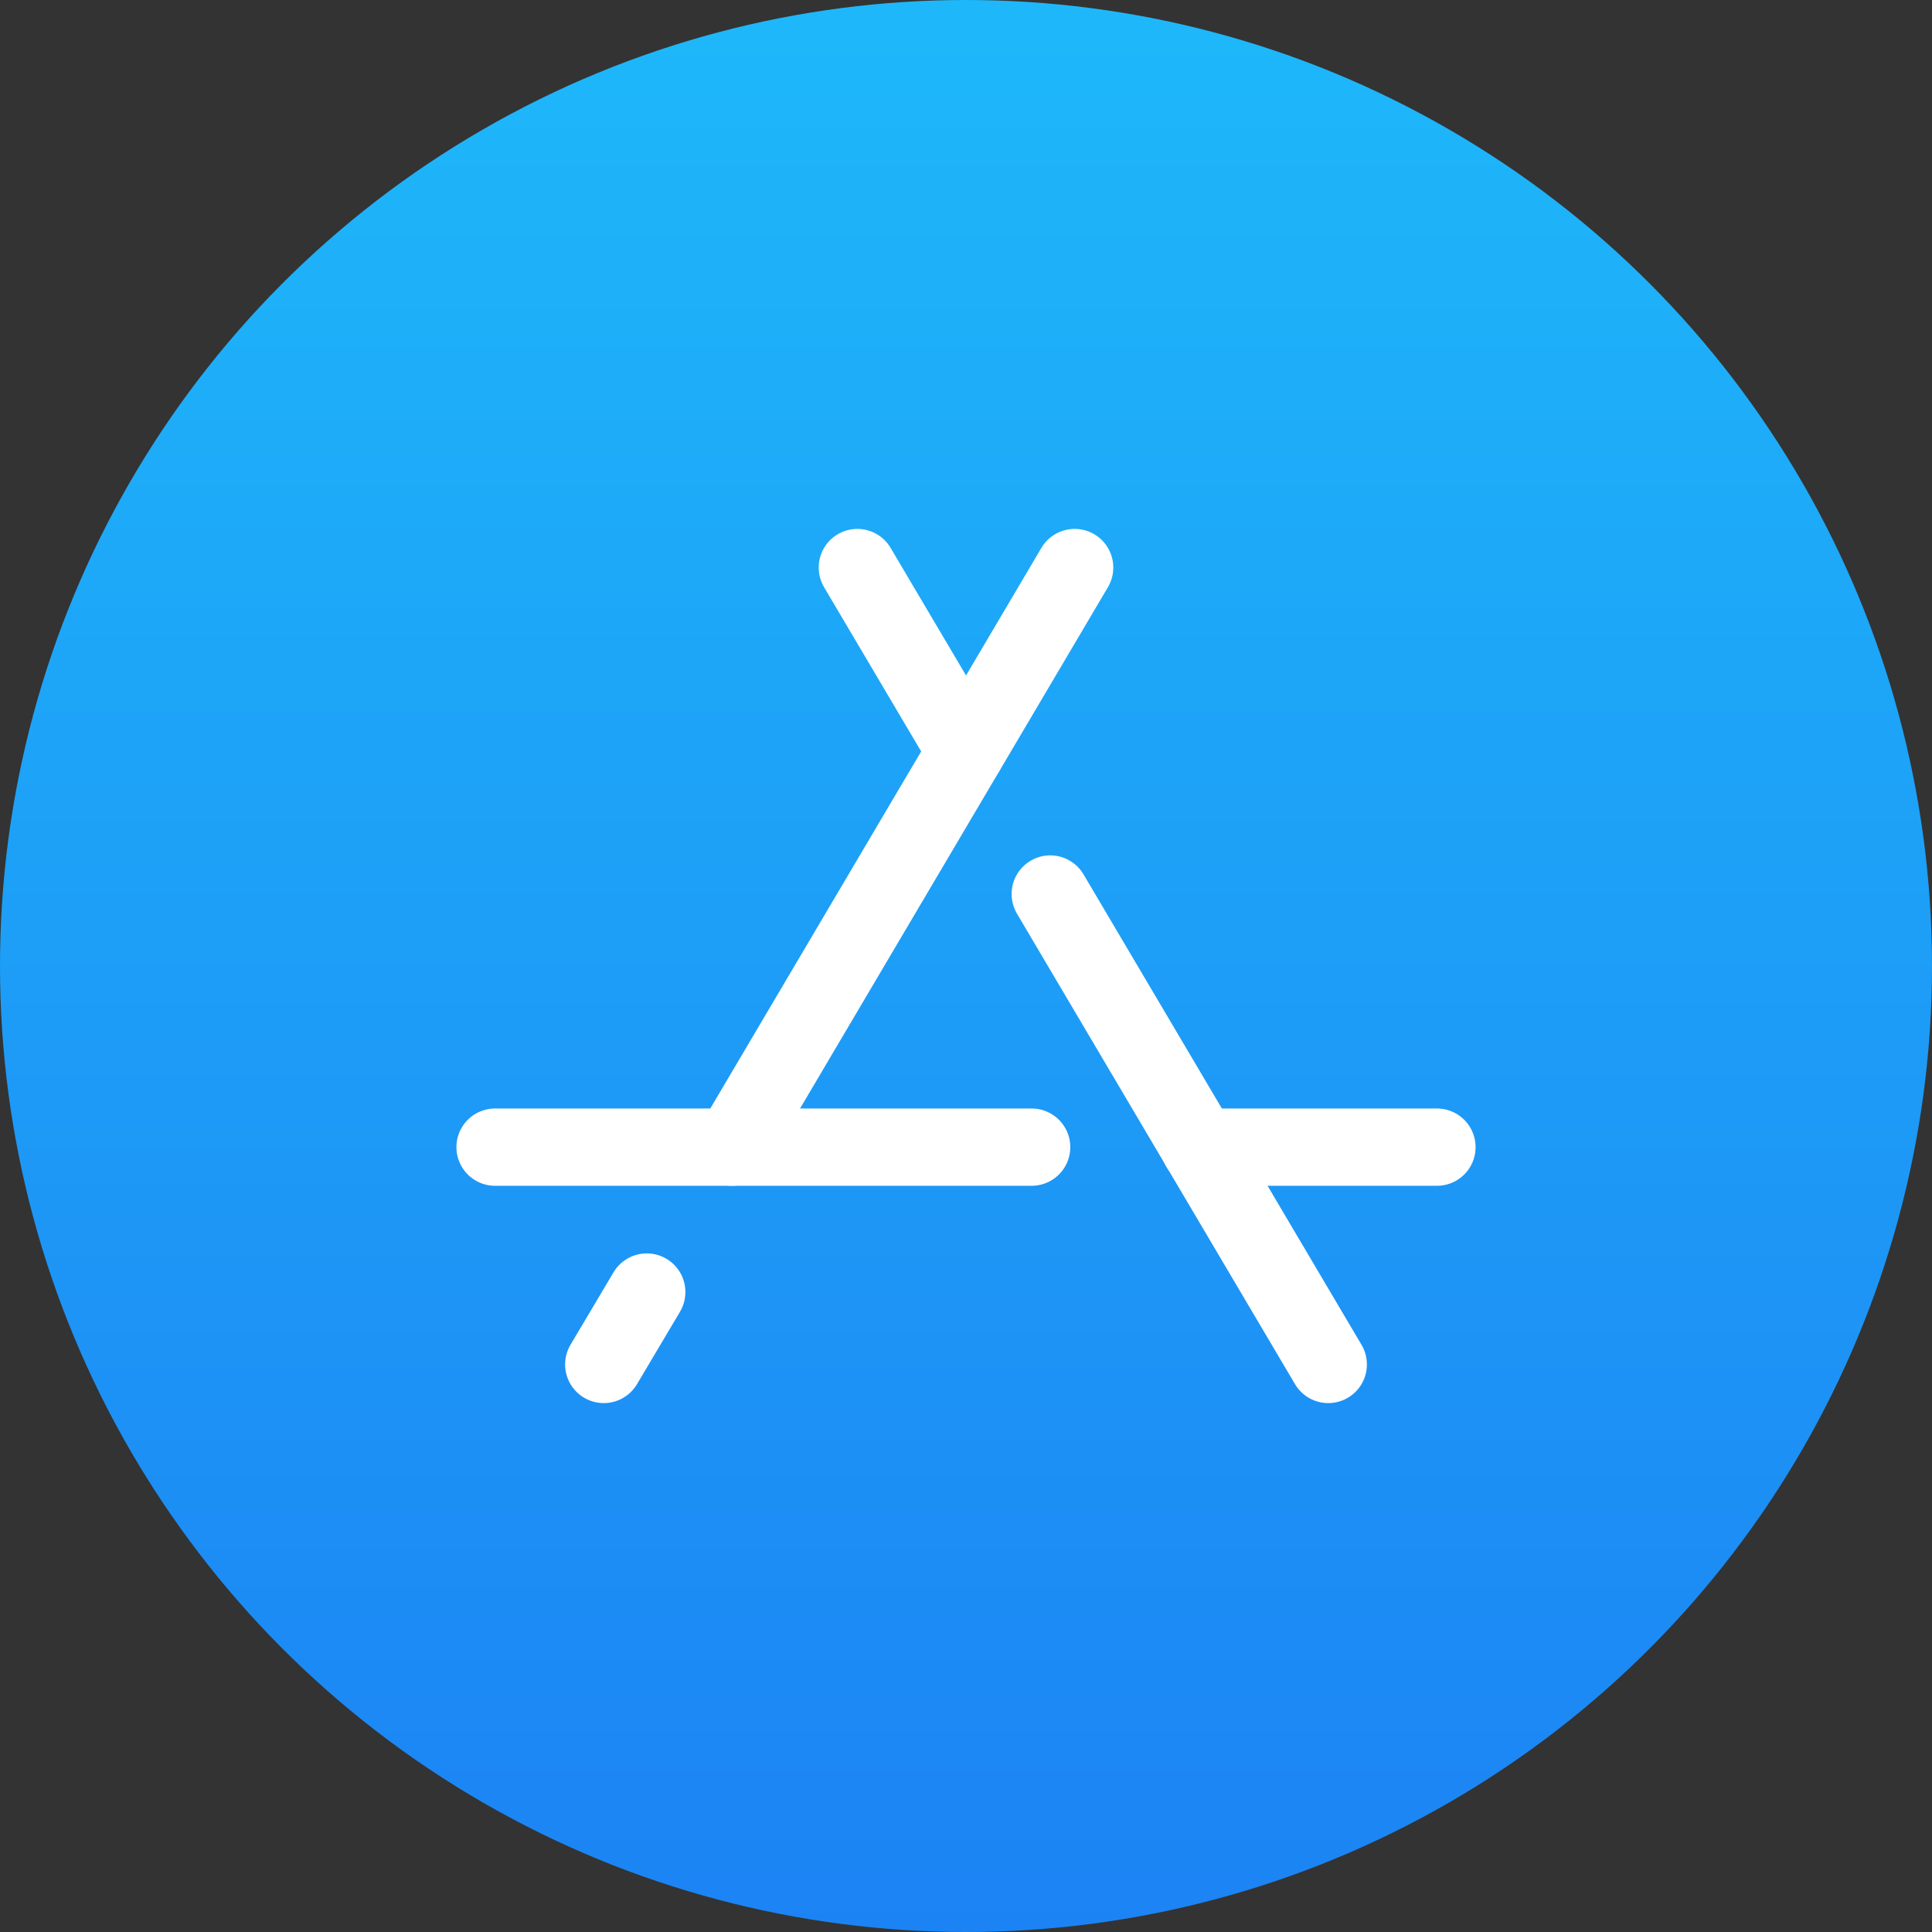 <svg width="50" height="50" viewBox="0 0 50 50" fill="none" xmlns="http://www.w3.org/2000/svg">
<rect x="0" y="0" width="50" height="50" fill="#333333" stroke="none"/>
<circle cx="25" cy="25" r="25" fill="url(#paint0_linear_3275_25284)"/>
<path d="M27.18 23.137L34.375 35.312" stroke="white" stroke-width="2" stroke-linecap="round" stroke-linejoin="round"/>
<path d="M22.188 14.688L25 19.445" stroke="white" stroke-width="2" stroke-linecap="round" stroke-linejoin="round"/>
<path d="M16.738 33.438L15.625 35.312" stroke="white" stroke-width="2" stroke-linecap="round" stroke-linejoin="round"/>
<path d="M27.812 14.688L18.953 29.688" stroke="white" stroke-width="2" stroke-linecap="round" stroke-linejoin="round"/>
<path d="M31.047 29.688H37.188" stroke="white" stroke-width="2" stroke-linecap="round" stroke-linejoin="round"/>
<path d="M12.812 29.688H26.699" stroke="white" stroke-width="2" stroke-linecap="round" stroke-linejoin="round"/>
<defs>
<linearGradient id="paint0_linear_3275_25284" x1="25" y1="0" x2="25" y2="50" gradientUnits="userSpaceOnUse">
<stop stop-color="#1EB8FA"/>
<stop offset="1" stop-color="#1C83F4"/>
</linearGradient>
</defs>
</svg>
